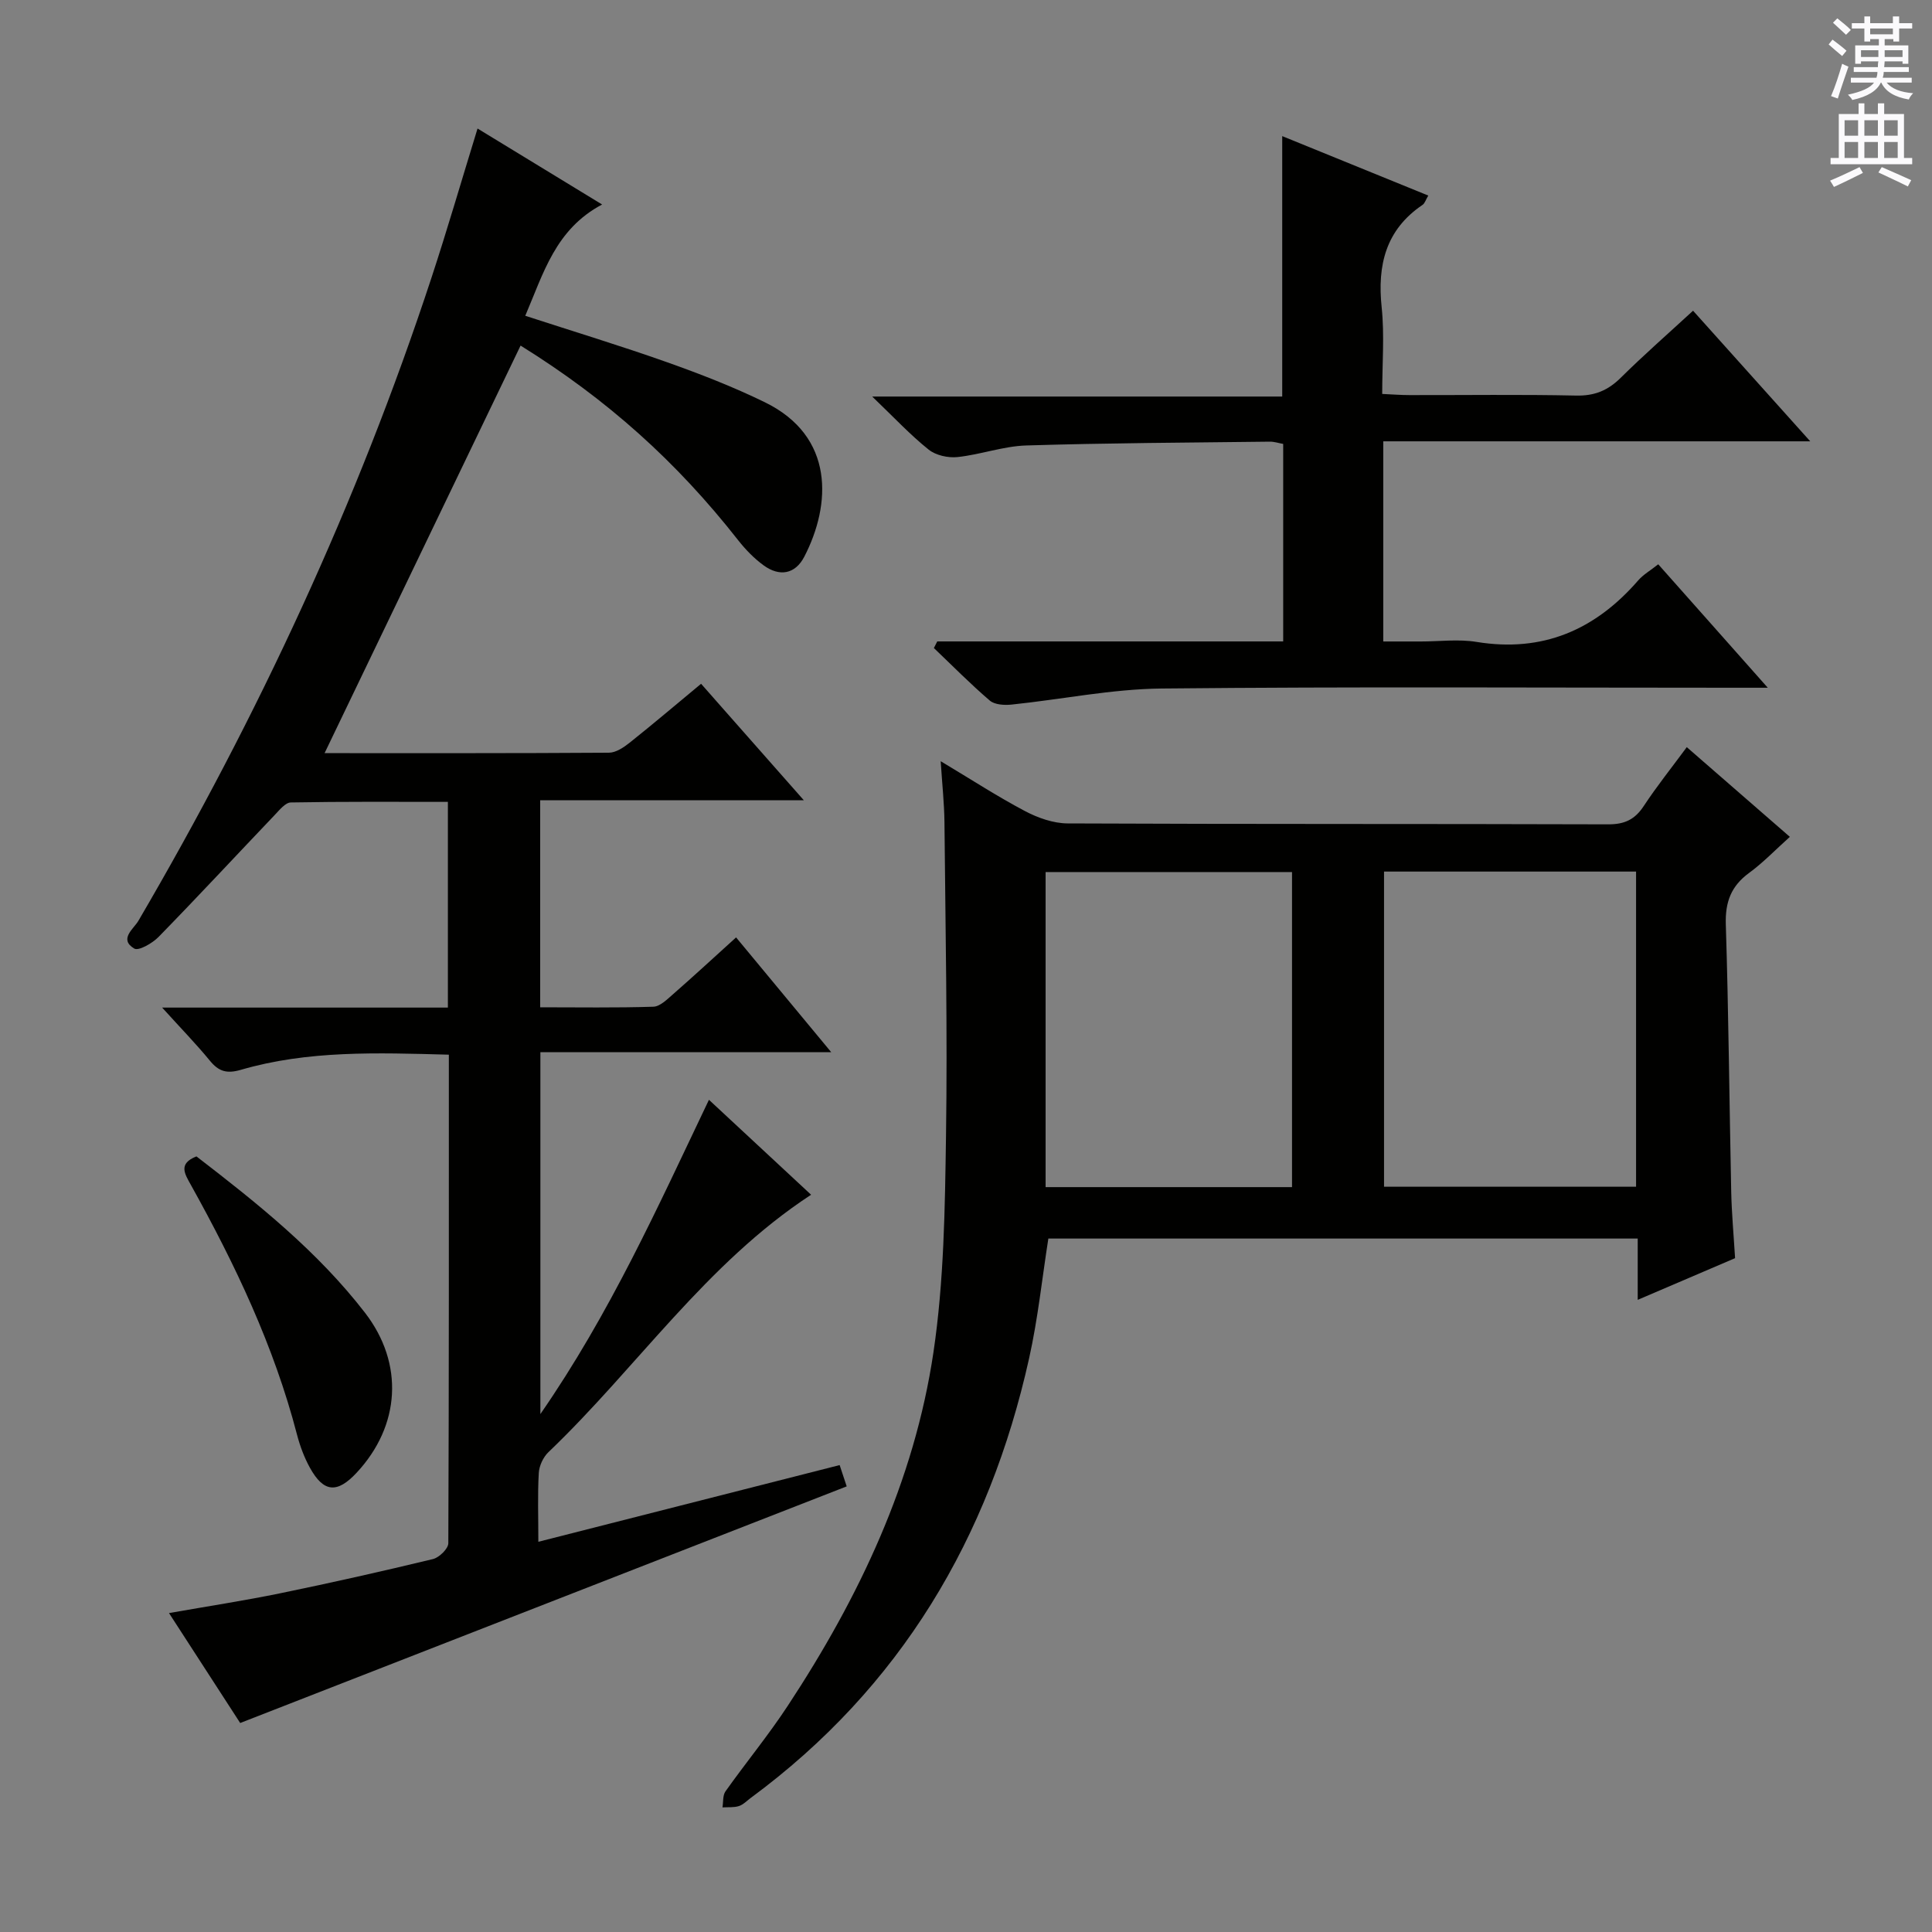 <svg enable-background="new 0 0 400 400" viewBox="0 0 400 400" xmlns="http://www.w3.org/2000/svg"><rect x="0" y="0" width="400" height="400" fill="#808080" stroke="none"/><g fill="#010100"><path d="m92.93 218.36c-14.88-.4-29.16-.92-43.08 3.14-2.93.85-4.59.32-6.41-1.91-2.8-3.42-5.9-6.59-9.87-10.98h59.16c0-14.48 0-28.25 0-42.59-10.98 0-21.75-.08-32.52.12-1.12.02-2.34 1.55-3.31 2.57-8.03 8.42-15.94 16.95-24.07 25.27-1.28 1.31-4.13 2.95-5.03 2.41-3.25-1.94-.13-4.07.85-5.74 24.75-42.32 45.35-86.54 60.68-133.14 3.3-10.04 6.24-20.19 9.54-30.9 8.5 5.18 16.64 10.15 25.79 15.73-9.65 5.11-12.13 14.21-15.91 23.04 9.96 3.24 19.75 6.21 29.37 9.62 6.88 2.44 13.72 5.1 20.27 8.3 14.43 7.06 13.72 21.17 8.13 31.96-1.89 3.64-5.13 4.18-8.41 1.8-1.98-1.44-3.76-3.28-5.28-5.21-12.75-16.26-27.1-29.15-45.05-40.3-13.48 28.03-26.96 56.06-40.58 84.38 19.62 0 39.25.04 58.88-.09 1.44-.01 3.06-1.1 4.28-2.07 4.92-3.92 9.71-7.99 14.79-12.2 7.03 7.96 13.83 15.67 21.28 24.12-18.58 0-36.39 0-54.59 0v42.86c7.9 0 15.68.13 23.44-.12 1.39-.05 2.85-1.53 4.07-2.59 4.25-3.72 8.4-7.55 13.05-11.76 6.44 7.77 12.74 15.37 19.7 23.77-20.48 0-40.13 0-60.22 0v74.92c14.44-20.88 24.28-42.82 34.9-65.07 7.29 6.78 14.19 13.19 21.15 19.66-21.75 14.21-36.06 35.79-54.38 53.29-1.08 1.03-1.92 2.83-2 4.32-.26 4.47-.09 8.96-.09 14.24 20.99-5.34 41.46-10.55 62.38-15.88.58 1.75 1.08 3.25 1.46 4.41-41.86 16.33-83.4 32.54-125.57 48.99-4.34-6.71-9.37-14.46-14.74-22.76 8.12-1.43 15.64-2.58 23.08-4.11 10.56-2.17 21.08-4.54 31.56-7.07 1.3-.31 3.19-2.15 3.19-3.29.14-33.5.11-66.98.11-101.14z"/><path d="m349.23 154.69c7.47 6.5 14.22 12.38 21.34 18.57-3.02 2.71-5.54 5.35-8.44 7.47-3.72 2.72-4.96 6.01-4.82 10.64.58 18.46.73 36.94 1.12 55.41.1 4.47.51 8.93.8 13.71-6.67 2.86-13.15 5.63-20.16 8.63 0-4.5 0-8.42 0-12.69-40.93 0-81.5 0-122.02 0-1.29 8.22-2.16 16.61-3.98 24.78-8.27 37.23-26.63 68.17-57.65 91.04-.8.59-1.55 1.4-2.45 1.68-1.05.33-2.25.2-3.39.27.19-1.12.03-2.5.63-3.33 4.24-5.97 8.91-11.64 12.92-17.75 14.75-22.42 26.16-46.44 30.13-73.14 2.19-14.73 2.38-29.83 2.6-44.77.32-21.65-.12-43.31-.32-64.96-.04-3.91-.47-7.81-.78-12.65 6.35 3.8 11.76 7.32 17.44 10.32 2.67 1.41 5.86 2.54 8.83 2.56 37.32.17 74.64.07 111.96.19 3.39.01 5.52-1.02 7.35-3.82 2.73-4.14 5.84-8.02 8.89-12.16zm-62.68 25.76v65.25h52.18c0-21.86 0-43.42 0-65.25-17.47 0-34.69 0-52.18 0zm-19.05 65.33c0-21.99 0-43.53 0-65.23-17.18 0-34.04 0-51.02 0v65.23z"/><path d="m194.05 132.8h71.62c0-13.81 0-27.23 0-40.89-.87-.15-1.82-.48-2.77-.47-16.81.2-33.63.27-50.44.79-4.75.15-9.44 1.89-14.21 2.4-1.95.21-4.5-.35-5.99-1.55-3.76-3-7.07-6.56-11.68-10.98h84.89c0-18.29 0-35.86 0-53.92 9.91 4.03 19.92 8.11 30.24 12.31-.53.88-.72 1.61-1.18 1.92-7.64 5.17-9.39 12.48-8.47 21.23.6 5.74.11 11.6.11 17.92 2.14.1 3.9.24 5.67.24 11.5.02 23-.15 34.49.1 3.82.08 6.58-1.06 9.24-3.7 4.72-4.67 9.72-9.05 14.96-13.87 7.92 8.83 15.64 17.43 24.26 27.04-30.19 0-59.19 0-88.4 0v41.44h7.82c3.83 0 7.75-.52 11.48.09 13.71 2.24 24.57-2.48 33.47-12.72 1.07-1.23 2.56-2.08 4.16-3.35 3.7 4.17 7.31 8.23 10.91 12.29s7.2 8.12 11.77 13.27c-3.21 0-5.11 0-7.02 0-39.5 0-78.99-.24-118.48.16-10.38.11-20.72 2.26-31.1 3.33-1.47.15-3.46.03-4.47-.83-4.02-3.44-7.75-7.23-11.58-10.88.24-.45.47-.91.7-1.37z"/><path d="m40.67 239.42c12.57 9.67 25.05 19.62 34.89 32.36 8.14 10.54 7.34 23.42-1.74 33.15-4.02 4.31-6.82 4.08-9.65-1.04-1.19-2.15-2.07-4.53-2.69-6.91-4.76-18.3-12.8-35.19-21.94-51.62-1.29-2.32-2.71-4.43 1.13-5.94z"/></g><path d="m378.6 9.2.8-1c.9.7 1.9 1.4 2.9 2.3l-.9 1.1c-1.1-.9-2-1.7-2.8-2.4zm.5 10.7c.9-2.1 1.6-4.3 2.3-6.7.4.2.8.4 1.3.6-.7 2.1-1.5 4.3-2.2 6.6zm.4-15.2.9-.9c1 .8 2 1.6 2.8 2.4l-1 1c-1-.9-1.9-1.8-2.7-2.5zm12.5-1.3h1.2v1.4h2.7v1.1h-2.7v2.7h-1.2v-.5h-1.8v1.3h4.9v3.8h-1.2v-.5h-3.7c0 .4-.1.9-.1 1.2h5.1v1h-5.2c0 .5-.1.9-.2 1.2h6v1h-5.2c1.1 1.3 2.9 2 5.5 2.2-.4.4-.7.8-.9 1.3-2.9-.5-4.8-1.6-5.7-3.5h-.1c-.8 1.7-2.7 2.9-5.9 3.6-.2-.4-.6-.8-.9-1.1 2.8-.6 4.6-1.4 5.4-2.5h-4.8v-1h5.3c.1-.3.2-.7.2-1.2h-4.9v-1h5c0-.4 0-.8.1-1.2h-3.6v.5h-1.2v-3.8h4.9v-1.3h-1.8v.5h-1.2v-2.7h-2.6v-1.1h2.6v-1.4h1.2v1.4h4.7v-1.4zm-6.7 8.4h3.6c0-.4 0-.9 0-1.4h-3.6zm1.9-4.7h4.7v-1.2h-4.7zm6.7 3.3h-3.7v1.4h3.7z" fill="#fbfafc"/><path d="m384.7 21.4h1.3v2.2h2.8v-2.2h1.3v2.2h4.1v9.1h1.7v1.3h-16.9v-1.3h1.7v-9.1h4.1v-2.2zm.3 13.2.7 1.2c-1.8.9-3.8 1.9-6 2.9-.2-.4-.5-.8-.8-1.3 2.4-1 4.4-2 6.1-2.8zm-3.1-6.5h2.8v-3.2h-2.8zm0 4.6h2.8v-3.3h-2.8zm4.1-4.6h2.8v-3.2h-2.8zm0 4.6h2.8v-3.3h-2.8zm3.6 1.9c2.1.9 4.1 1.8 6.1 2.7l-.7 1.3c-2.2-1.1-4.2-2-6.1-2.9zm3.3-9.7h-2.8v3.2h2.8zm-2.8 7.8h2.8v-3.3h-2.8z" fill="#fbfafc"/></svg>
